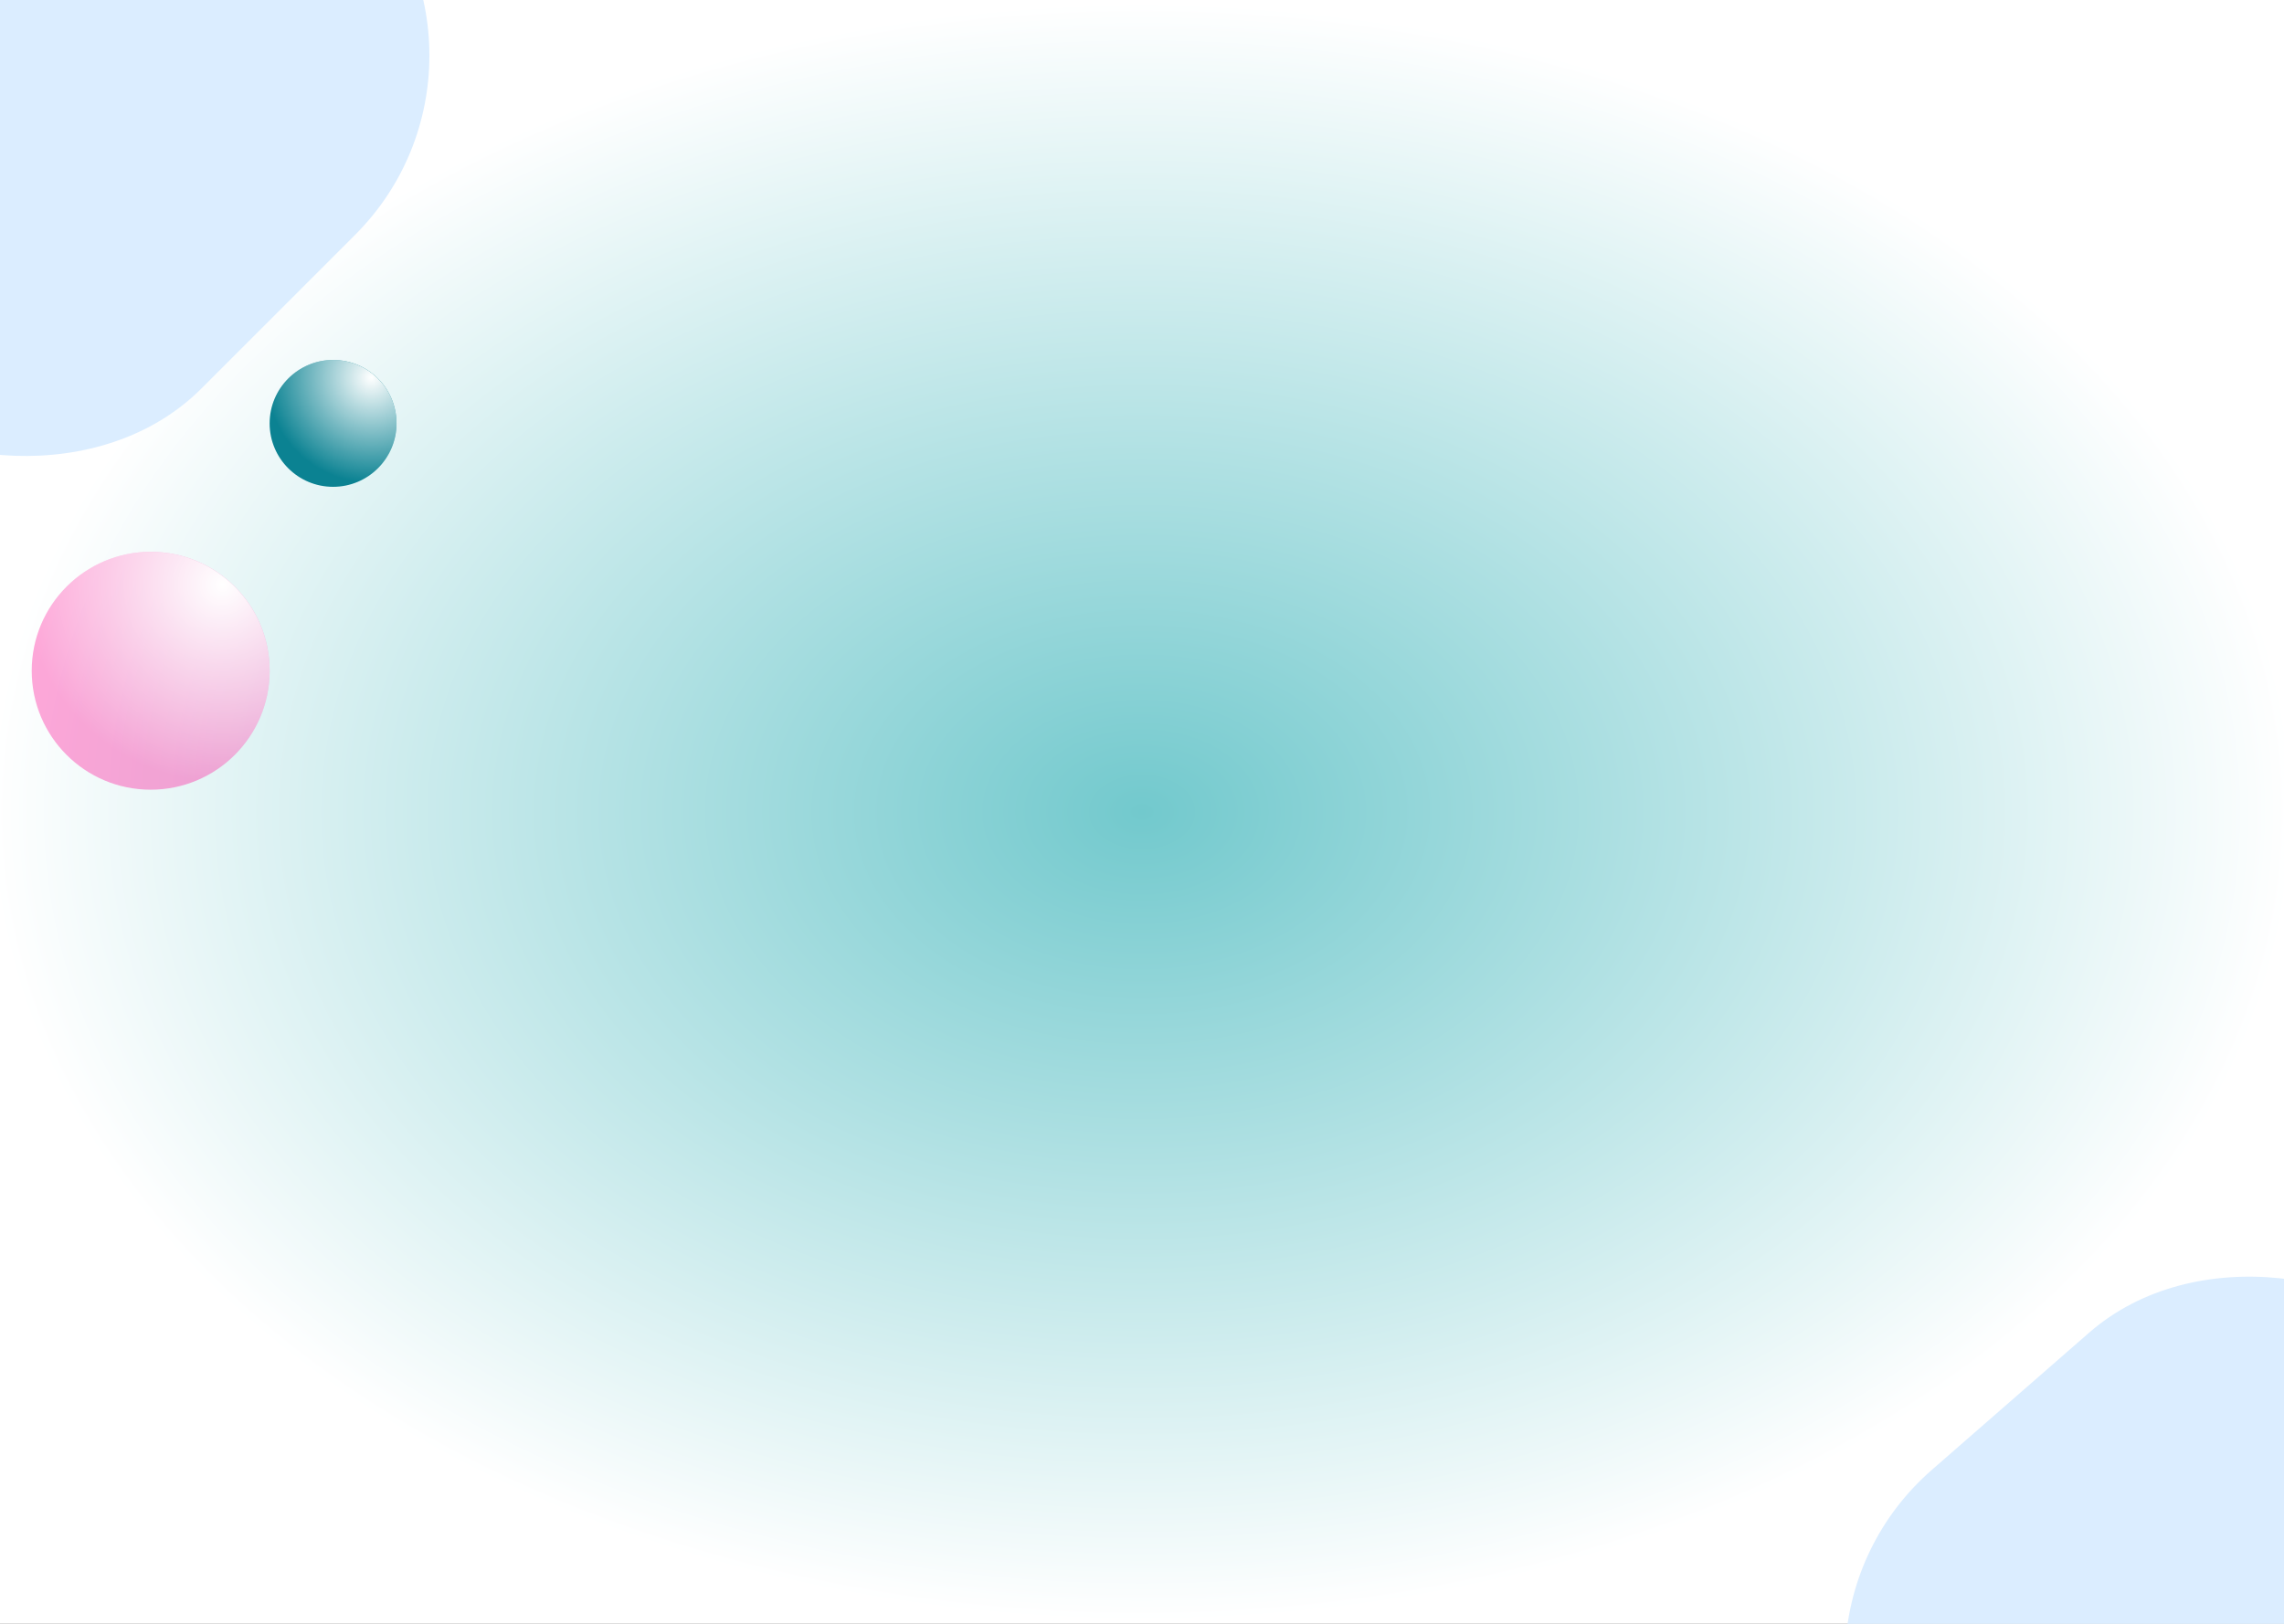 <svg width="1440" height="1024" viewBox="0 0 1440 1024" fill="none" xmlns="http://www.w3.org/2000/svg">
<rect x="0" y="0" width="1440" height="1024" fill="#333333" stroke="none"/>
<g clip-path="url(#clip0_60_56)">
<rect width="1440" height="1024" fill="url(#paint0_radial_60_56)"/>
<rect x="-222" y="122.291" width="456.997" height="333.548" rx="160" transform="rotate(-45 -222 122.291)" fill="#DBEDFF"/>
<rect x="1097.37" y="1032.17" width="451.634" height="347.302" rx="160" transform="rotate(-41.106 1097.37 1032.17)" fill="#DBEDFF"/>
<circle cx="210" cy="267" r="40" fill="#0B8292"/>
<circle cx="210" cy="267" r="40" fill="url(#paint1_radial_60_56)"/>
<circle cx="95" cy="423" r="75" fill="#FF0090" fill-opacity="0.34"/>
<circle cx="95" cy="423" r="75" fill="url(#paint2_radial_60_56)"/>
</g>
<defs>
<radialGradient id="paint0_radial_60_56" cx="0" cy="0" r="1" gradientUnits="userSpaceOnUse" gradientTransform="translate(720 512) rotate(90) scale(512 720)">
<stop stop-color="#72C9CD"/>
<stop offset="1" stop-color="white"/>
</radialGradient>
<radialGradient id="paint1_radial_60_56" cx="0" cy="0" r="1" gradientUnits="userSpaceOnUse" gradientTransform="translate(234.167 238.042) rotate(128.632) scale(66.406)">
<stop stop-color="white"/>
<stop offset="1" stop-color="white" stop-opacity="0"/>
</radialGradient>
<radialGradient id="paint2_radial_60_56" cx="0" cy="0" r="1" gradientUnits="userSpaceOnUse" gradientTransform="translate(140.312 368.703) rotate(128.632) scale(124.512)">
<stop stop-color="white"/>
<stop offset="1" stop-color="white" stop-opacity="0"/>
</radialGradient>
<clipPath id="clip0_60_56">
<rect width="1440" height="1024" fill="white"/>
</clipPath>
</defs>
</svg>
